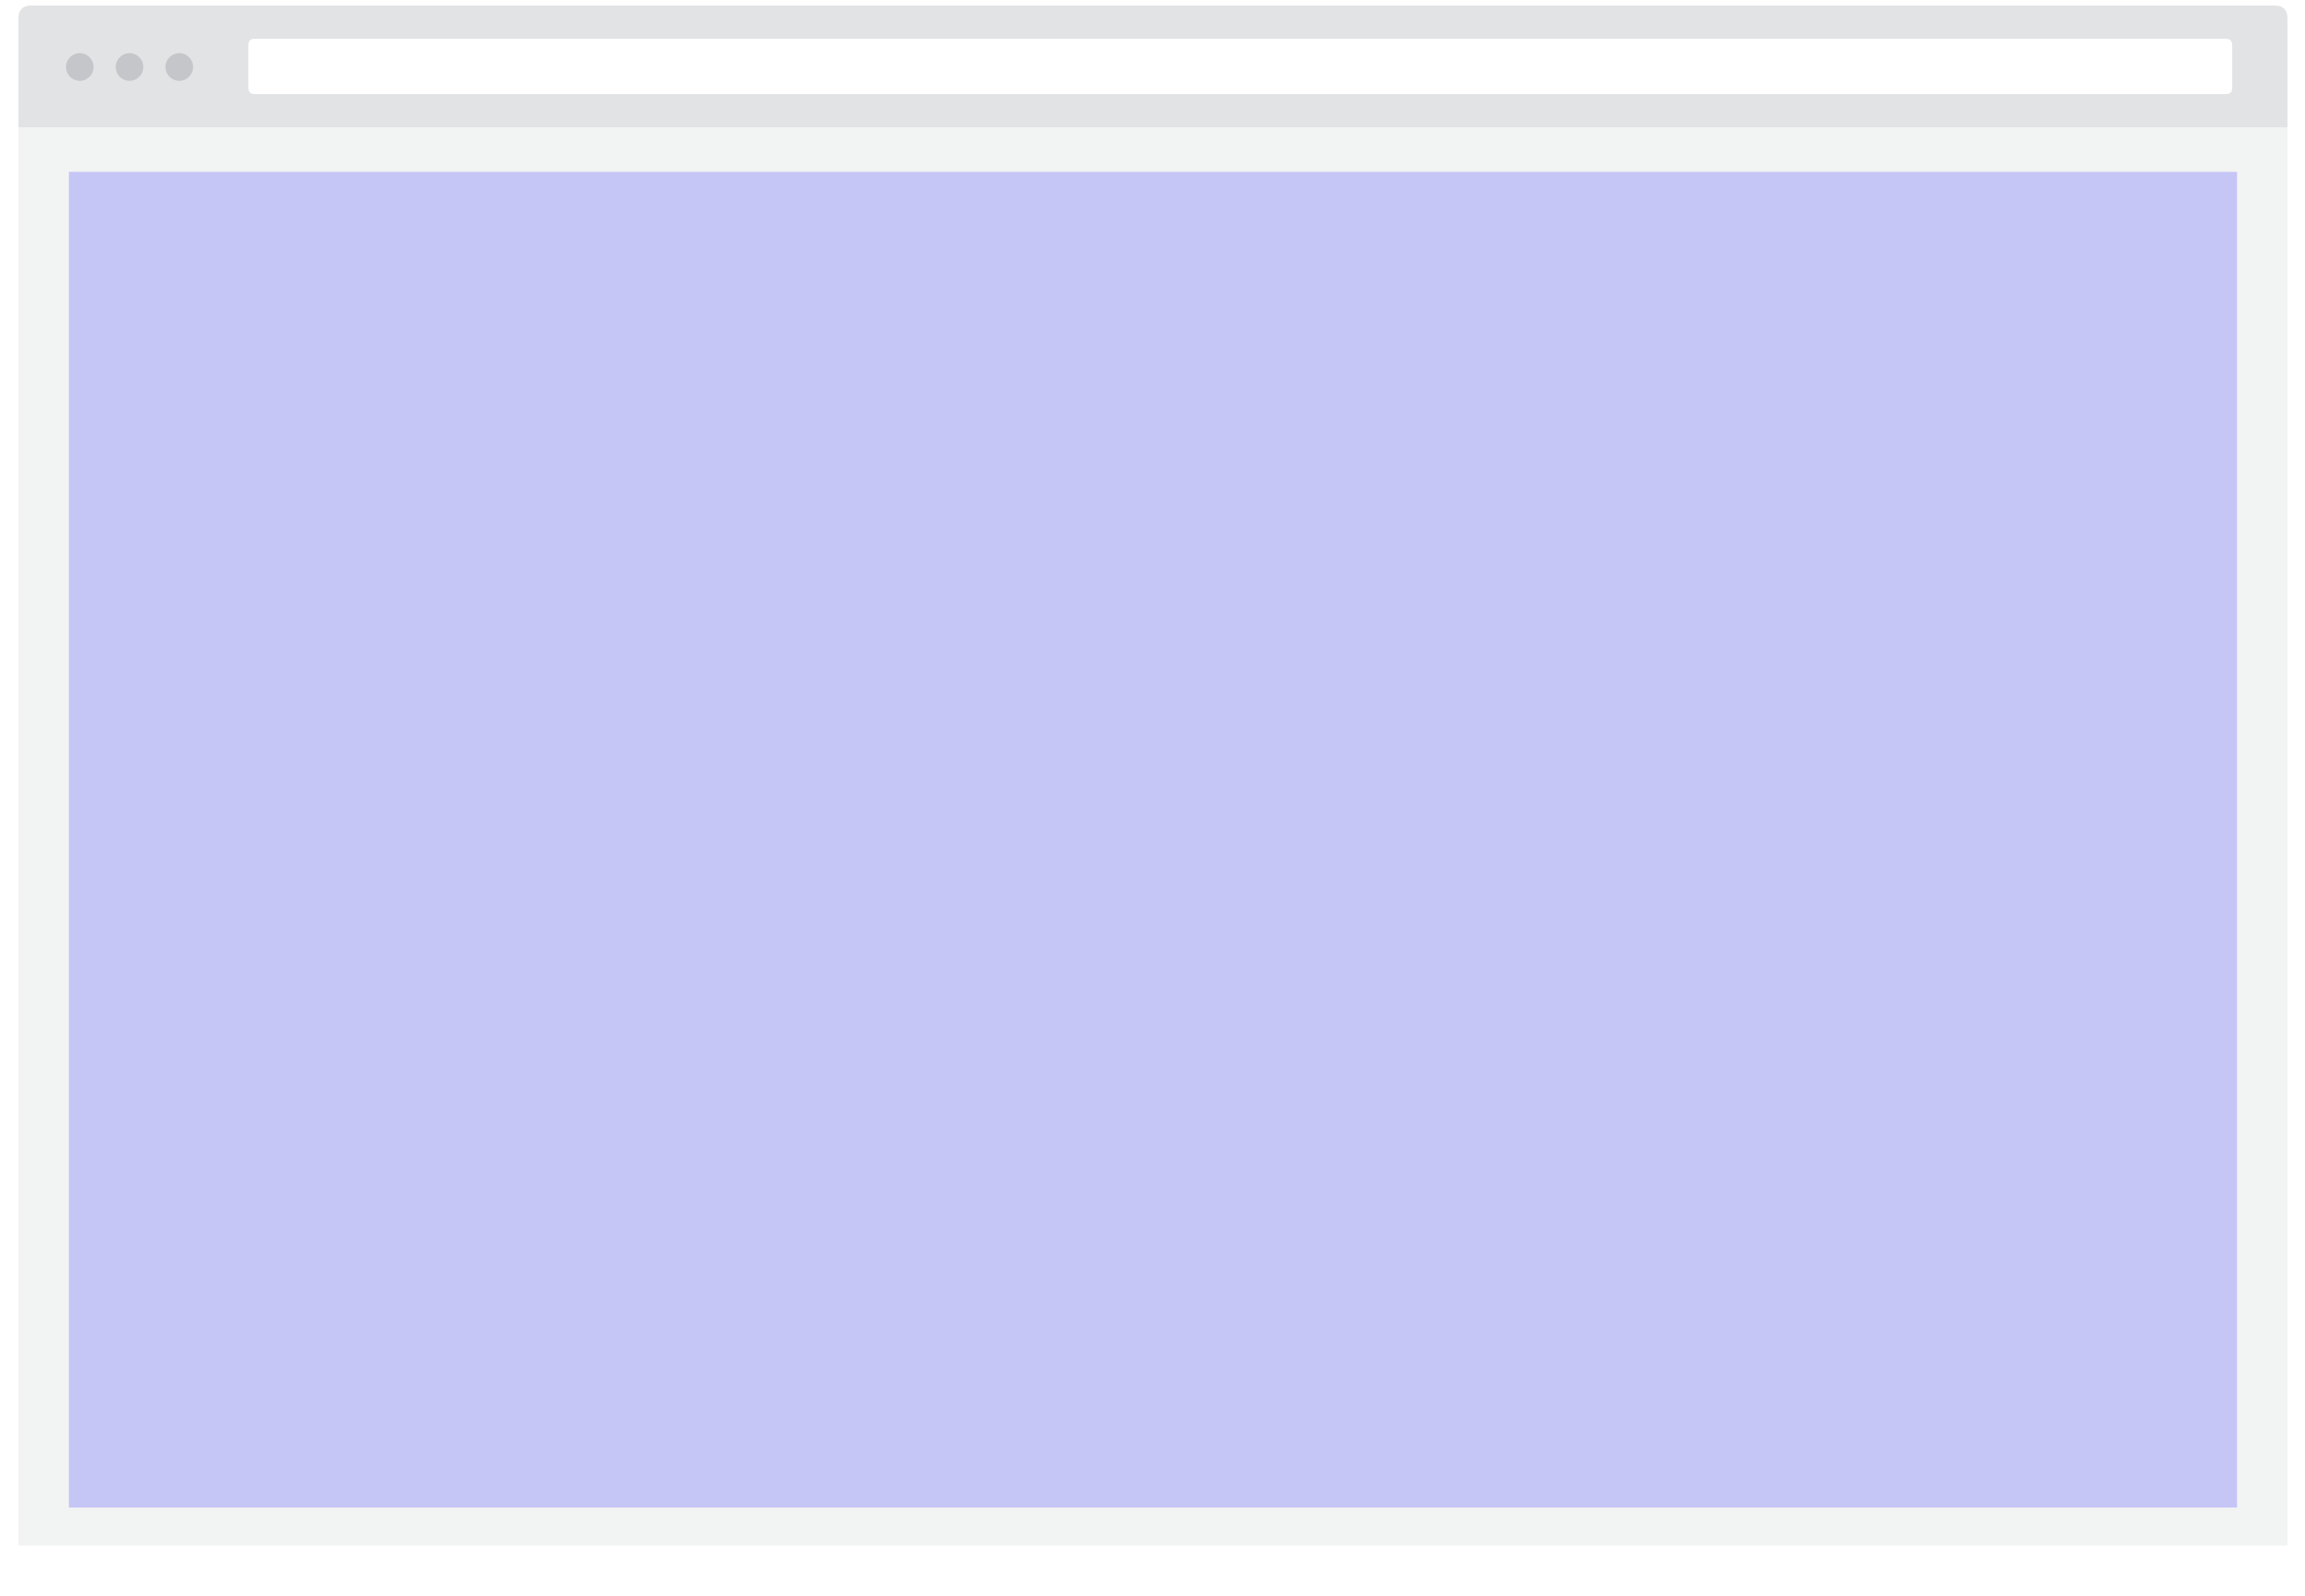 <?xml version="1.0" encoding="UTF-8"?>
<svg width="2498px" height="1730px" viewBox="0 0 2498 1730" version="1.1" xmlns="http://www.w3.org/2000/svg" xmlns:xlink="http://www.w3.org/1999/xlink">
  <title>devices_Detail</title>
  <desc>XUI Detail composition visualisation</desc>
    <defs>
        <filter x="-2.0%" y="-3.0%" width="104.1%" height="106.0%" filterUnits="objectBoundingBox" id="filter-1">
            <feOffset dx="0" dy="6" in="SourceAlpha" result="shadowOffsetOuter1"></feOffset>
            <feGaussianBlur stdDeviation="10" in="shadowOffsetOuter1" result="shadowBlurOuter1"></feGaussianBlur>
            <feColorMatrix values="0 0 0 0 0   0 0 0 0 0   0 0 0 0 0  0 0 0 0.15 0" type="matrix" in="shadowBlurOuter1" result="shadowMatrixOuter1"></feColorMatrix>
            <feMerge>
                <feMergeNode in="shadowMatrixOuter1"></feMergeNode>
                <feMergeNode in="SourceGraphic"></feMergeNode>
            </feMerge>
        </filter>
        <rect id="path-2" x="0" y="0" width="2459" height="1537"></rect>
    </defs>
    <g id="browser_Detail" stroke="none" stroke-width="1" fill="none" fill-rule="evenodd">
        <g id="Flat-Browser-Copy" filter="url(#filter-1)" transform="translate(20, 0)">
            <rect id="Shadow" fill-rule="nonzero" x="0" y="0" width="2459" height="1670"></rect>
            <g id="Navigation" fill-rule="nonzero">
                <path d="M15.355,0 L2443.645,1.24300837e-15 C2448.985,2.60392355e-16 2450.921,0.557 2452.873,1.603 C2454.824,2.649 2456.356,4.183 2457.4,6.139 C2458.444,8.094 2459,10.034 2459,15.383 L2459,132 L0,132 L4.1356248e-16,15.383 C-2.40291711e-16,10.034 0.556,8.094 1.6,6.139 C2.644,4.183 4.176,2.649 6.127,1.603 C8.079,0.557 10.015,9.82616014e-16 15.355,0 Z" id="Navigation-BG" fill="#E2E3E5"></path>
                <ellipse id="Close" fill="#C4C6CA" cx="66.476" cy="66.6" rx="14.972" ry="15"></ellipse>
                <ellipse id="Minimise" fill="#C4C6CA" cx="120.375" cy="66.6" rx="14.972" ry="15"></ellipse>
                <ellipse id="Maximise" fill="#C4C6CA" cx="174.274" cy="66.6" rx="14.972" ry="15"></ellipse>
                <path d="M256.811,36 L2391.435,36 C2394.104,36 2395.072,36.278 2396.048,36.801 C2397.024,37.324 2397.79,38.092 2398.312,39.069 C2398.834,40.047 2399.112,41.017 2399.112,43.692 L2399.112,88.308 C2399.112,90.983 2398.834,91.953 2398.312,92.931 C2397.79,93.908 2397.024,94.676 2396.048,95.199 C2395.072,95.722 2394.104,96 2391.435,96 L256.811,96 C254.142,96 253.174,95.722 252.198,95.199 C251.222,94.676 250.456,93.908 249.934,92.931 C249.412,91.953 249.134,90.983 249.134,88.308 L249.134,43.692 C249.134,41.017 249.412,40.047 249.934,39.069 C250.456,38.092 251.222,37.324 252.198,36.801 C253.174,36.278 254.142,36 256.811,36 Z" id="Address-Bar" fill="#FFFFFF"></path>
            </g>
            <g id="Detail-Summary/Desktop-HD-100%" transform="translate(0, 132)">
                <mask id="mask-3" fill="white">
                    <use xlink:href="#path-2"></use>
                </mask>
                <use id="Mask" fill="#F2F3F3" xlink:href="#path-2"></use>
                <g id="Detail/Desktop-HD-100%" mask="url(#mask-3)">
                    <rect id="Rectangle" fill="#F2F3F3" x="0" y="0" width="2459" height="1544"></rect>
                    <rect id="Rectangle-Copy-4" fill="#C5C5F6" x="54.644" y="48.25" width="2349.711" height="1447.5"></rect>
                </g>
            </g>
        </g>
    </g>
</svg>
